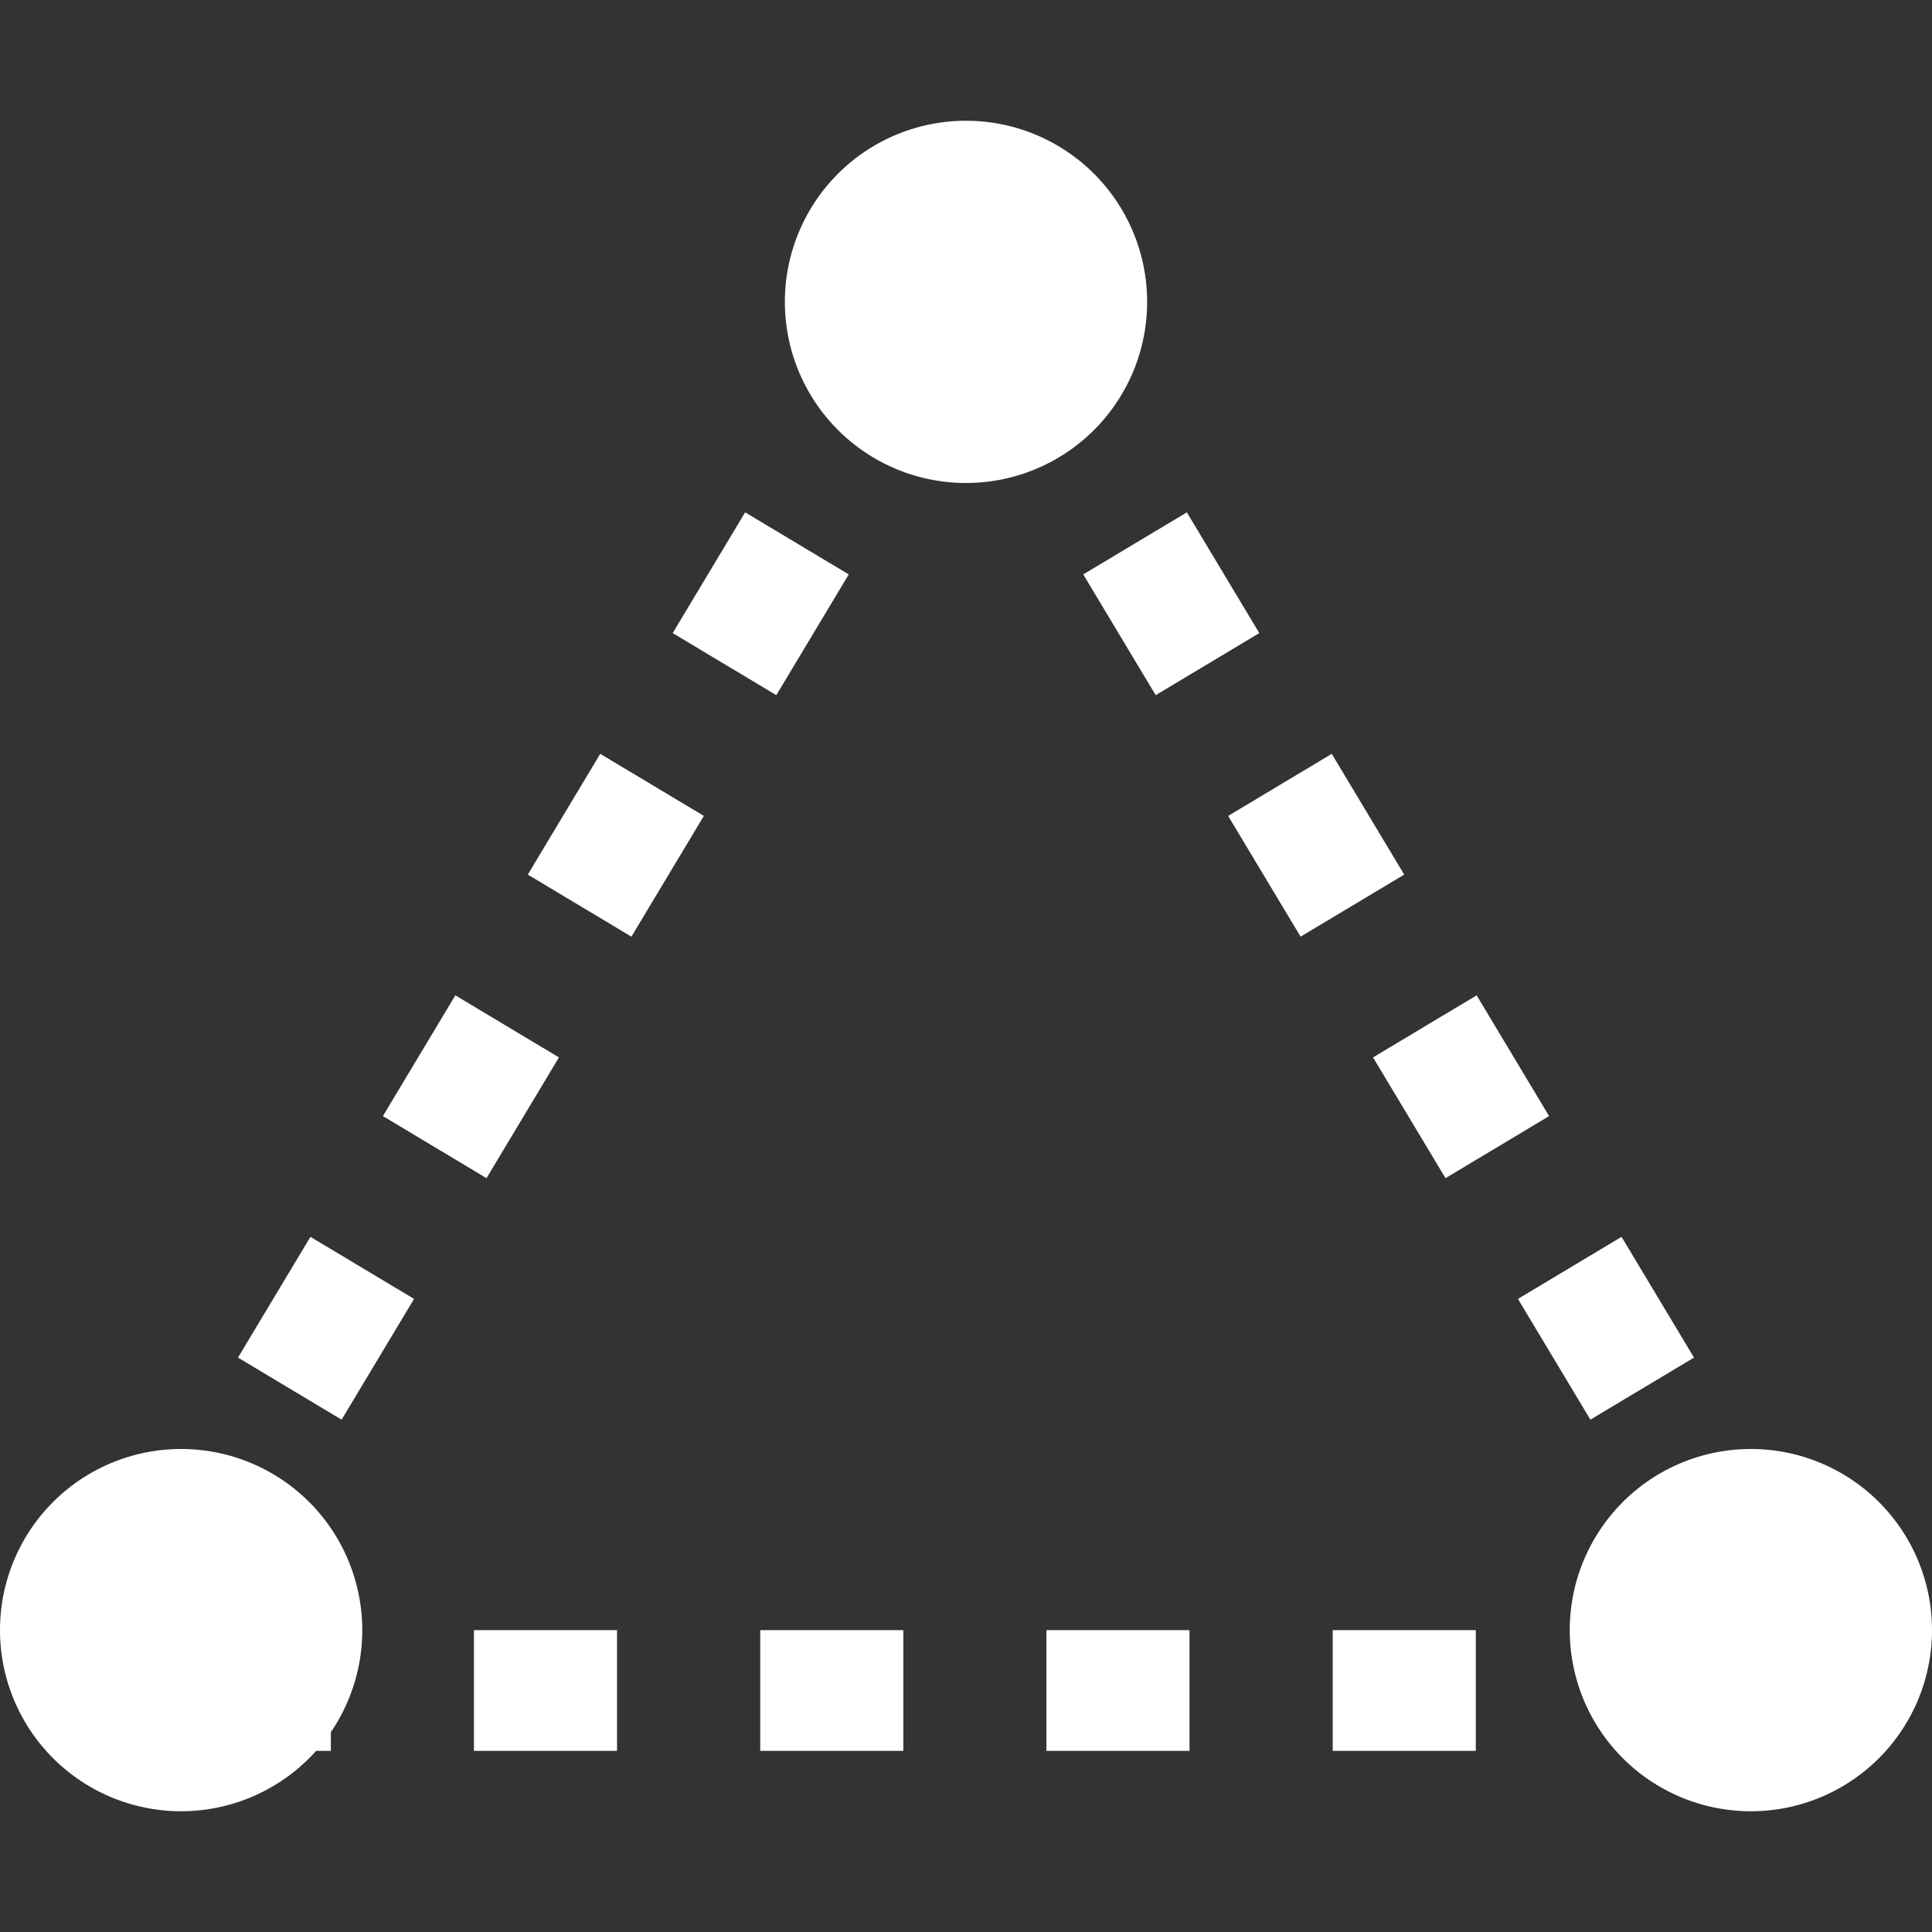 <svg stroke-linejoin="round" data-testid="geist-icon" viewBox="0 0 16 16"><rect x="0" y="0" width="16" height="16" fill="#333333" stroke="none"/><path fill="white" fill-rule="evenodd" d="M8 4a1.5 1.5 0 100-3 1.5 1.5 0 000 3zm.971.757l.6 1 .858-.514-.6-1-.858.514zm-2.542 1l.6-1-.858-.514-.6 1 .858.514zm3.742 1l.6 1 .858-.514-.6-1-.858.514zm-4.942 1l.6-1-.858-.514-.6 1 .858.514zm6.142 1l.6 1 .858-.514-.6-1-.858.514zm-7.342 1l.6-1-.858-.514-.6 1 .858.514zm8.542 1l.6 1 .858-.514-.6-1-.858.514zm-9.742 1l.6-1-.858-.514-.6 1 .858.514zM3 13.5c0 .313-.096.604-.26.845v.155h-.122a1.5 1.5 0 11.382-1zm.925 1H5.11v-1H3.925v1zm2.37 0h1.186v-1H6.296v1zm2.371 0h1.185v-1H8.666v1zm2.37 0h1.186v-1h-1.185v1zm3.464.5a1.5 1.5 0 100-3 1.5 1.5 0 000 3z" clip-rule="evenodd"/></svg>